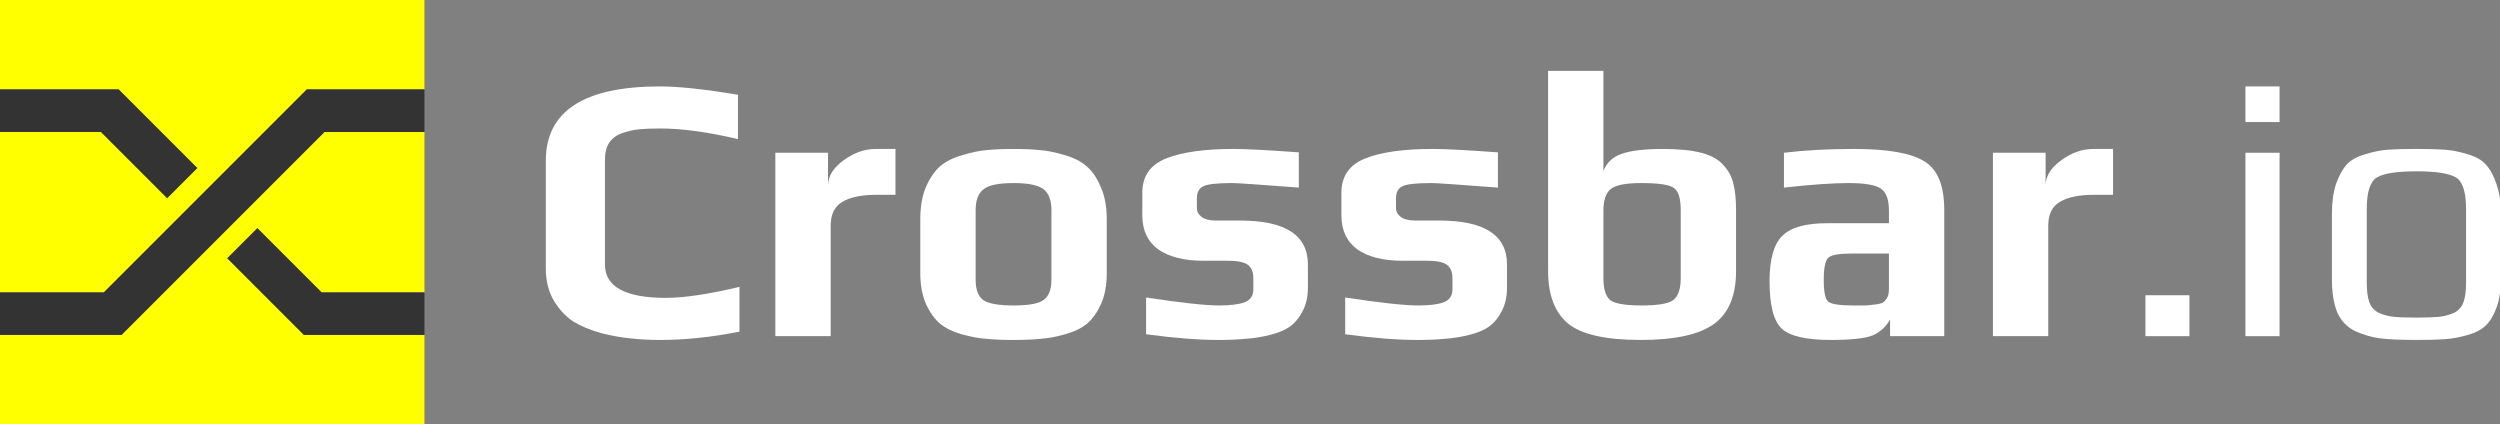 <?xml version="1.0" encoding="UTF-8" standalone="no"?>
<svg
   xmlns:dc="http://purl.org/dc/elements/1.1/"
   xmlns:cc="http://creativecommons.org/ns#"
   xmlns:rdf="http://www.w3.org/1999/02/22-rdf-syntax-ns#"
   xmlns:svg="http://www.w3.org/2000/svg"
   xmlns="http://www.w3.org/2000/svg"
   xmlns:sodipodi="http://sodipodi.sourceforge.net/DTD/sodipodi-0.dtd"
   xmlns:inkscape="http://www.inkscape.org/namespaces/inkscape"
   width="200"
   height="33.957"
   id="svg3336"
   version="1.1"
   inkscape:version="0.91 r13725"
   sodipodi:docname="crossbar.svg"
   inkscape:export-filename="/home/oberstet/scm/crossbario/crossbar-fabric-center/docs/_static/crossbar.png"
   inkscape:export-xdpi="90.114868"
   inkscape:export-ydpi="90.114868">
  <rect width="100%" height="100%" fill="#808080" stroke="none"/>
  <sodipodi:namedview
     pagecolor="#ffffff"
     bordercolor="#666666"
     borderopacity="1"
     objecttolerance="10"
     gridtolerance="10"
     guidetolerance="10"
     inkscape:pageopacity="0"
     inkscape:pageshadow="2"
     inkscape:window-width="1557"
     inkscape:window-height="876"
     id="namedview3365"
     showgrid="false"
     showguides="false"
     inkscape:guide-bbox="true"
     inkscape:zoom="1.6572815"
     inkscape:cx="-56.332765"
     inkscape:cy="-123.49871"
     inkscape:current-layer="g3355"
     inkscape:snap-intersection-paths="true"
     inkscape:object-nodes="true"
     fit-margin-top="0"
     fit-margin-left="0"
     fit-margin-right="0"
     fit-margin-bottom="0"
     inkscape:window-x="43"
     inkscape:window-y="24"
     inkscape:window-maximized="1">
    <sodipodi:guide
       position="92.321,46.369"
       orientation="0,1"
       id="guide3512" />
    <sodipodi:guide
       position="92.321,-12.819"
       orientation="0,1"
       id="guide3514" />
  </sodipodi:namedview>
  <desc
     id="desc3338">C:\idmanagement.org\tavendo\logo_CB\logo_CB_work_01.dxf - scale = 1.000000, origin = (0.000000, 0.000000), auto = False</desc>
  <defs
     id="defs3340" />
  <g
     inkscape:label="0"
     inkscape:groupmode="layer"
     id="g3355"
     transform="translate(-239.754,-726.616)">
    <g
       id="g4152"
       inkscape:export-xdpi="300"
       inkscape:export-ydpi="300">
      <path
         inkscape:connector-curvature="0"
         id="path3357"
         d="m 239.754,726.616 0,7.153 9.489,0 6.291,6.291 -2.408,2.408 -5.294,-5.294 -8.079,0 0,12.835 8.307,0 16.239,-16.239 9.41,0 0,-7.153 -33.956,0 z m 25.957,10.557 -16.239,16.239 -9.718,0 0,7.16 33.956,0 0,-7.16 -9.638,0 -6.135,-6.135 2.408,-2.408 5.138,5.138 8.227,0 0,-12.835 -7.999,0 z"
         style="fill:#ffff00;fill-opacity:1;stroke:none;stroke-width:0.451;stroke-linecap:round" />
      <path
         inkscape:connector-curvature="0"
         id="path3359"
         d="m 239.754,753.413 9.718,0 16.239,-16.239 7.999,0 0,-3.405 -9.41,0 -16.239,16.239 -8.307,0 0,3.405 z"
         style="fill:#333333;fill-opacity:1;stroke:none;stroke-width:0.451;stroke-linecap:round" />
      <path
         inkscape:connector-curvature="0"
         id="path3361"
         d="m 257.937,747.277 2.407,-2.407 5.138,5.138 8.228,0 0,3.405 -9.638,0 -6.135,-6.135 z"
         style="fill:#333333;fill-opacity:1;stroke:none;stroke-width:0.451;stroke-linecap:round" />
      <path
         inkscape:connector-curvature="0"
         id="path3363"
         d="m 247.833,737.173 -8.079,0 0,-3.405 9.489,0 6.291,6.291 -2.407,2.407 -5.294,-5.294 z"
         style="fill:#333333;fill-opacity:1;stroke:none;stroke-width:0.451;stroke-linecap:round;stroke-opacity:1" />
      <g
         transform="matrix(0.332,0,0,0.332,214.653,496.73)"
         id="text3369"
         style="font-style:normal;font-variant:normal;font-weight:normal;font-stretch:normal;font-size:91.318px;line-height:125%;font-family:Play;-inkscape-font-specification:Play;text-align:start;writing-mode:lr-tb;text-anchor:start;opacity:1;fill:#ffffff;fill-opacity:1;stroke:none;stroke-width:0.066;stroke-linecap:butt;stroke-linejoin:round;stroke-miterlimit:4;stroke-dasharray:none;stroke-opacity:1">
        <path
           id="path3367"
           style="font-style:normal;font-variant:normal;font-weight:bold;font-stretch:normal;font-family:Play;-inkscape-font-specification:'Play Bold';fill:#ffffff;fill-opacity:1;stroke:none;stroke-width:0.066"
           d="m 253.793,772.335 q -10.045,2.009 -19.177,2.009 -3.653,0 -6.94,-0.365 -3.196,-0.274 -7.214,-1.278 -3.927,-1.096 -6.758,-2.831 -2.74,-1.826 -4.657,-5.022 -1.918,-3.287 -1.918,-7.671 l 0,-26.026 q 0,-17.898 27.487,-17.898 6.758,0 18.811,2.009 l 0,10.684 q -10.867,-2.557 -18.629,-2.557 -3.105,0 -5.114,0.183 -1.918,0.183 -4.109,0.913 -2.1,0.731 -3.196,2.374 -1.004,1.552 -1.004,4.109 l 0,25.204 q 0,8.036 14.702,8.036 6.484,0 17.716,-2.648 l 0,10.775 z"
           inkscape:connector-curvature="0" />
        <path
           id="path3369"
           style="font-style:normal;font-variant:normal;font-weight:bold;font-stretch:normal;font-family:Play;-inkscape-font-specification:'Play Bold';fill:#ffffff;fill-opacity:1;stroke:none;stroke-width:0.066"
           d="m 291.384,739.37 -4.566,0 q -5.479,0 -8.31,1.735 -2.74,1.644 -2.74,5.753 l 0,26.573 -13.332,0 0,-44.198 12.693,0 0,7.762 q 0.091,-3.287 3.744,-5.936 3.744,-2.74 7.762,-2.74 l 4.749,0 0,11.049 z"
           inkscape:connector-curvature="0" />
        <path
           id="path3371"
           style="font-style:normal;font-variant:normal;font-weight:bold;font-stretch:normal;font-family:Play;-inkscape-font-specification:'Play Bold';fill:#ffffff;fill-opacity:1;stroke:none;stroke-width:0.066"
           d="m 342.293,745.214 0,13.058 q 0,4.292 -1.37,7.397 -1.37,3.013 -3.379,4.749 -2.009,1.644 -5.296,2.557 -3.196,0.913 -5.936,1.096 -2.648,0.274 -6.484,0.274 -3.835,0 -6.575,-0.274 -2.648,-0.183 -5.936,-1.096 -3.196,-0.913 -5.205,-2.557 -2.009,-1.735 -3.379,-4.749 -1.37,-3.105 -1.37,-7.397 l 0,-13.058 q 0,-4.566 1.37,-7.762 1.461,-3.287 3.47,-5.022 2.1,-1.735 5.388,-2.648 3.287,-1.004 5.844,-1.187 2.648,-0.274 6.392,-0.274 3.744,0 6.301,0.274 2.648,0.183 5.936,1.187 3.287,0.913 5.296,2.648 2.1,1.735 3.47,5.022 1.461,3.196 1.461,7.762 z m -13.332,14.611 0,-16.711 q 0,-3.561 -1.826,-5.022 -1.826,-1.552 -7.305,-1.552 -5.479,0 -7.305,1.552 -1.826,1.461 -1.826,5.022 l 0,16.711 q 0,3.47 1.735,4.84 1.826,1.37 7.397,1.37 5.57,0 7.305,-1.37 1.826,-1.37 1.826,-4.84 z"
           inkscape:connector-curvature="0" />
        <path
           id="path3373"
           style="font-style:normal;font-variant:normal;font-weight:bold;font-stretch:normal;font-family:Play;-inkscape-font-specification:'Play Bold';fill:#ffffff;fill-opacity:1;stroke:none;stroke-width:0.066"
           d="m 390.764,756.172 0,5.57 q 0,3.287 -1.278,5.662 -1.187,2.374 -3.105,3.744 -1.826,1.278 -4.84,2.009 -3.013,0.731 -5.844,0.913 -2.74,0.274 -6.484,0.274 -7.214,0 -17.442,-1.37 l 0,-8.858 q 12.693,1.918 17.624,1.918 3.927,0 6.027,-0.731 2.192,-0.822 2.192,-3.105 l 0,-2.74 q 0,-2.1 -1.187,-3.105 -1.187,-1.096 -5.114,-1.096 l -5.753,0 q -6.94,0 -10.867,-2.74 -3.835,-2.831 -3.835,-8.219 l 0,-5.388 q 0,-6.027 5.753,-8.31 5.753,-2.283 16.255,-2.283 4.383,0 15.707,0.822 l 0,8.493 q -14.246,-1.096 -16.072,-1.096 -5.57,0 -7.031,0.822 -1.461,0.731 -1.461,2.922 l 0,2.374 q 0,1.096 1.096,2.009 1.187,0.913 3.561,0.913 l 5.844,0 q 16.255,0 16.255,10.593 z"
           inkscape:connector-curvature="0" />
        <path
           id="path3375"
           style="font-style:normal;font-variant:normal;font-weight:bold;font-stretch:normal;font-family:Play;-inkscape-font-specification:'Play Bold';fill:#ffffff;fill-opacity:1;stroke:none;stroke-width:0.066"
           d="m 438.741,756.172 0,5.57 q 0,3.287 -1.278,5.662 -1.187,2.374 -3.105,3.744 -1.826,1.278 -4.84,2.009 -3.013,0.731 -5.844,0.913 -2.74,0.274 -6.484,0.274 -7.214,0 -17.442,-1.37 l 0,-8.858 q 12.693,1.918 17.624,1.918 3.927,0 6.027,-0.731 2.192,-0.822 2.192,-3.105 l 0,-2.74 q 0,-2.1 -1.187,-3.105 -1.187,-1.096 -5.114,-1.096 l -5.753,0 q -6.94,0 -10.867,-2.74 -3.835,-2.831 -3.835,-8.219 l 0,-5.388 q 0,-6.027 5.753,-8.31 5.753,-2.283 16.255,-2.283 4.383,0 15.707,0.822 l 0,8.493 q -14.246,-1.096 -16.072,-1.096 -5.57,0 -7.031,0.822 -1.461,0.731 -1.461,2.922 l 0,2.374 q 0,1.096 1.096,2.009 1.187,0.913 3.561,0.913 l 5.844,0 q 16.255,0 16.255,10.593 z"
           inkscape:connector-curvature="0" />
        <path
           id="path3377"
           style="font-style:normal;font-variant:normal;font-weight:bold;font-stretch:normal;font-family:Play;-inkscape-font-specification:'Play Bold';fill:#ffffff;fill-opacity:1;stroke:none;stroke-width:0.066"
           d="m 493.933,743.205 0,14.52 q 0,9.04 -5.479,12.876 -5.388,3.744 -17.442,3.744 -12.693,0 -17.533,-3.927 -4.84,-4.018 -4.84,-12.693 l 0,-48.216 13.332,0 0,24.108 q 1.187,-3.013 4.383,-4.109 3.287,-1.187 9.954,-1.187 5.662,0 9.223,0.913 3.561,0.913 5.388,3.013 1.826,2.009 2.374,4.475 0.639,2.466 0.639,6.484 z m -13.332,16.255 0,-16.346 q 0,-4.292 -1.644,-5.388 -1.552,-1.187 -7.853,-1.187 -5.662,0 -7.397,1.461 -1.735,1.461 -1.735,5.114 l 0,16.346 q 0,3.927 1.644,5.296 1.735,1.278 7.579,1.278 5.844,0 7.579,-1.278 1.826,-1.37 1.826,-5.296 z"
           inkscape:connector-curvature="0" />
        <path
           id="path3379"
           style="font-style:normal;font-variant:normal;font-weight:bold;font-stretch:normal;font-family:Play;-inkscape-font-specification:'Play Bold';fill:#ffffff;fill-opacity:1;stroke:none;stroke-width:0.066"
           d="m 544.101,773.431 -13.058,0 0,-4.018 q -1.461,2.648 -4.201,3.835 -2.74,1.096 -10.045,1.096 -8.949,0 -11.871,-2.74 -2.922,-2.74 -2.922,-11.415 0,-7.853 3.013,-10.867 3.013,-3.105 10.775,-3.105 l 14.976,0 0,-3.013 q 0,-4.018 -1.918,-5.296 -1.826,-1.37 -7.853,-1.37 -5.662,0 -15.524,1.096 l 0,-8.401 q 7.579,-0.913 16.894,-0.913 12.237,0 16.985,3.013 4.749,2.922 4.749,11.689 l 0,30.409 z m -13.332,-11.323 0,-8.584 -9.132,0 q -4.383,0 -5.479,1.004 -1.096,1.004 -1.096,5.388 0,4.292 1.096,5.205 1.187,0.913 5.844,0.913 2.283,0 3.379,0 1.096,-0.091 2.374,-0.274 1.278,-0.183 1.735,-0.548 0.548,-0.457 0.913,-1.187 0.365,-0.731 0.365,-1.918 z"
           inkscape:connector-curvature="0" />
        <path
           id="path3381"
           style="font-style:normal;font-variant:normal;font-weight:bold;font-stretch:normal;font-family:Play;-inkscape-font-specification:'Play Bold';fill:#ffffff;fill-opacity:1;stroke:none;stroke-width:0.066"
           d="m 584.778,739.37 -4.566,0 q -5.479,0 -8.31,1.735 -2.74,1.644 -2.74,5.753 l 0,26.573 -13.332,0 0,-44.198 12.693,0 0,7.762 q 0.091,-3.287 3.744,-5.936 3.744,-2.74 7.762,-2.74 l 4.749,0 0,11.049 z"
           inkscape:connector-curvature="0" />
        <path
           id="path3383"
           style="fill:#ffffff;fill-opacity:1;stroke:none;stroke-width:0.066"
           d="m 603.177,773.431 -10.593,0 0,-9.862 10.593,0 0,9.862 z"
           inkscape:connector-curvature="0" />
        <path
           id="path3385"
           style="fill:#ffffff;fill-opacity:1;stroke:none;stroke-width:0.066"
           d="m 624.898,721.836 -8.219,0 0,-8.584 8.219,0 0,8.584 z m 0,51.595 -8.219,0 0,-44.198 8.219,0 0,44.198 z"
           inkscape:connector-curvature="0" />
        <path
           id="path3387"
           style="fill:#ffffff;fill-opacity:1;stroke:none;stroke-width:0.066"
           d="m 678.236,744.118 0,15.341 q 0,4.109 -1.004,6.94 -1.004,2.831 -2.557,4.383 -1.552,1.552 -4.475,2.374 -2.831,0.822 -5.479,1.004 -2.557,0.183 -6.849,0.183 -5.479,0 -8.584,-0.365 -3.013,-0.365 -6.118,-1.735 -3.013,-1.461 -4.383,-4.566 -1.278,-3.105 -1.278,-8.219 l 0,-15.341 q 0,-4.383 1.004,-7.397 1.096,-3.013 2.557,-4.657 1.552,-1.644 4.475,-2.466 2.922,-0.913 5.388,-1.096 2.557,-0.183 6.94,-0.183 4.383,0 6.849,0.183 2.557,0.183 5.479,1.096 2.922,0.822 4.383,2.466 1.552,1.644 2.557,4.657 1.096,3.013 1.096,7.397 z m -8.401,16.529 0,-17.898 q 0,-6.118 -2.466,-7.579 -2.466,-1.461 -9.497,-1.461 -7.031,0 -9.497,1.461 -2.466,1.461 -2.466,7.579 l 0,17.898 q 0,2.922 0.639,4.657 0.639,1.735 2.374,2.557 1.735,0.731 3.561,0.913 1.826,0.183 5.388,0.183 3.561,0 5.388,-0.183 1.826,-0.183 3.561,-0.913 1.735,-0.822 2.374,-2.557 0.639,-1.735 0.639,-4.657 z"
           inkscape:connector-curvature="0" />
      </g>
    </g>
  </g>
</svg>

